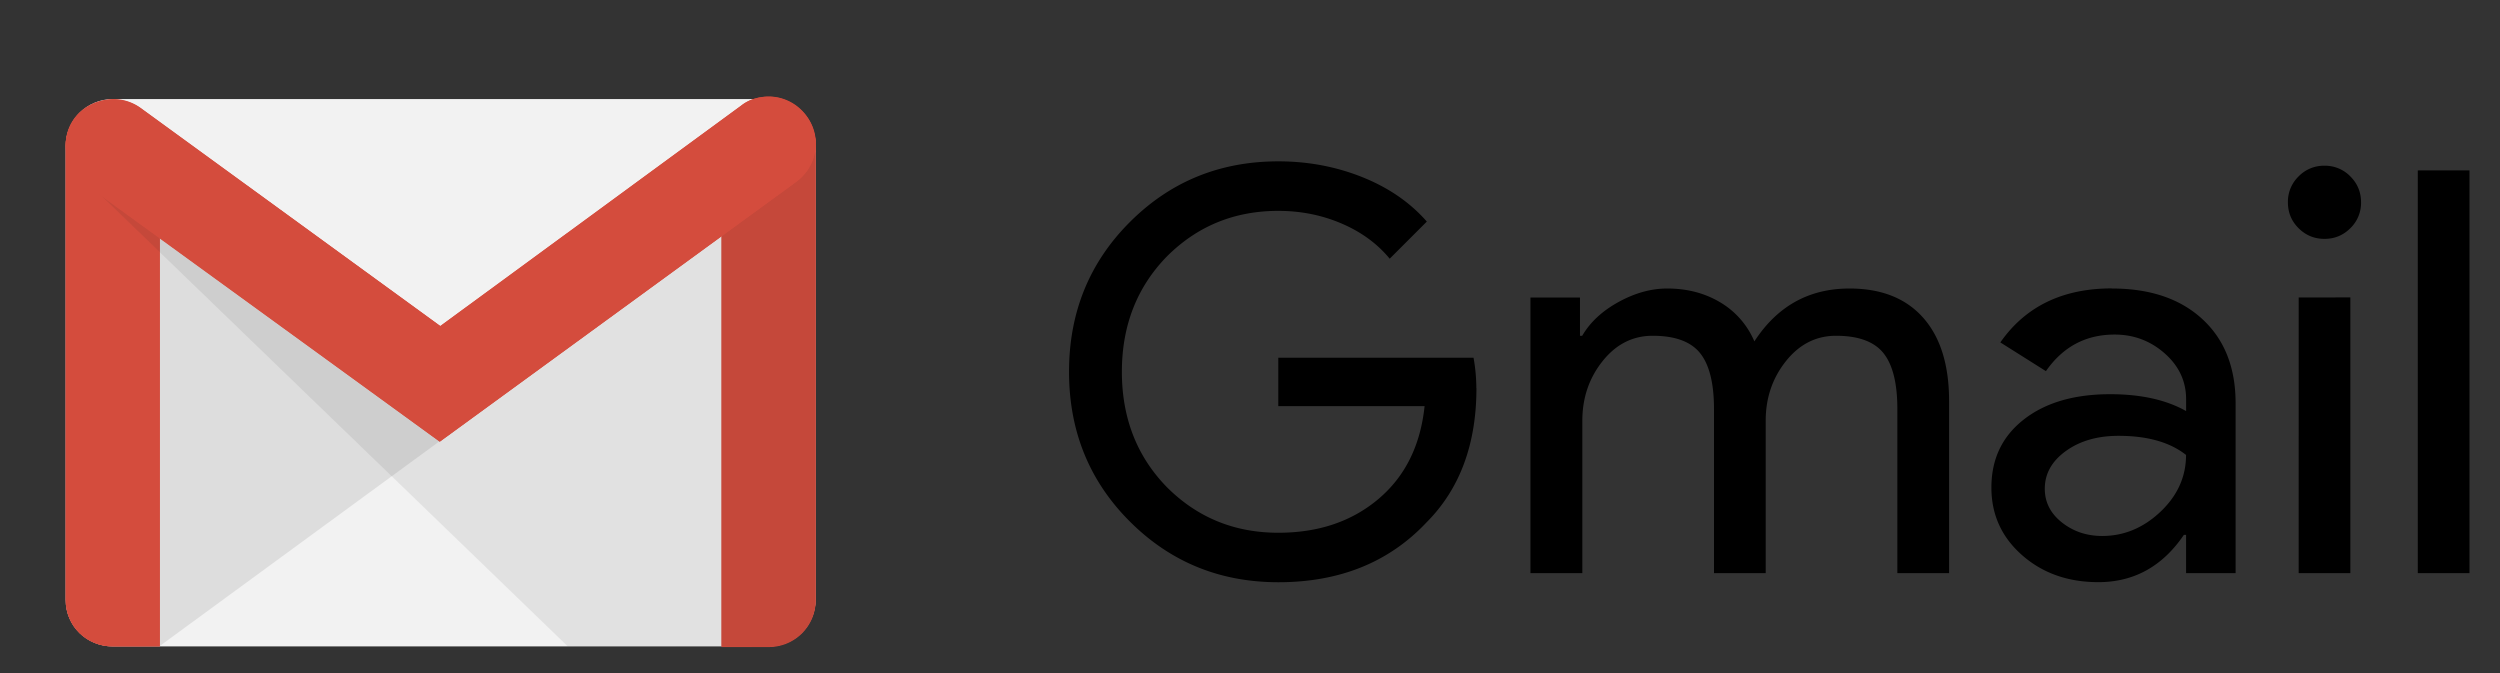 <svg xmlns="http://www.w3.org/2000/svg" style="zoom:8" width="104" height="28"><rect width="100%" height="100%" fill="#333333" stroke="none"/><path d="M31.975 26.891H4.69c-1.066 0-1.958-.84-1.958-1.933V6.08c0-1.066.867-1.958 1.958-1.958h27.286c1.066 0 1.958.868 1.958 1.958v18.853c-.025 1.115-.892 1.958-1.958 1.958z" fill="#f2f2f2"/><path d="M6.622 26.891l11.673-8.543.074-.495-12.02-8.65-.024 17.264z" opacity=".1" fill="#221f1f"/><g fill="#d44c3d"><path d="M4.689 26.891c-1.09 0-1.958-.84-1.958-1.933V6.053c0-1.09.867-1.29 1.958-1.29s1.958.224 1.958 1.29v20.835z"/><path d="M4.689 5.064c1.388 0 1.66.424 1.66.991v20.563H4.69a1.661 1.661 0 0 1-1.66-1.66V6.055c-.026-.595.272-.991 1.66-.991zm0-.273c-1.09 0-1.958.223-1.958 1.264v18.878c0 1.115.867 1.958 1.958 1.958h1.958V6.055c-.025-1.065-.868-1.264-1.958-1.264zm27.286.273c1.264 0 1.66.248 1.66.942v18.977a1.661 1.661 0 0 1-1.66 1.66h-1.66V6.006c-.025-.719.396-.942 1.66-.942zm0-.273c-1.09 0-1.958.149-1.958 1.217v20.91h1.958c1.09 0 1.958-.867 1.958-1.957V5.98c-.025-1.066-.892-1.19-1.958-1.19z"/><path d="M31.975 26.891h-1.958V6.006c0-1.09.868-1.217 1.958-1.217s1.958.148 1.958 1.217v18.977a1.952 1.952 0 0 1-1.958 1.908z"/></g><path d="M23.623 26.891L2.904 6.873l1.09.446 14.424 10.384L33.933 6.325V24.98a1.94 1.94 0 0 1-1.958 1.933z" opacity=".08" fill="#221f1f"/><g fill="#d44c3d"><path d="M18.295 18.373L3.573 7.69c-.867-.645-1.115-1.884-.47-2.751s1.883-1.066 2.775-.421l12.438 9.045 12.516-9.17a1.932 1.932 0 0 1 2.73.447c.644.867.445 2.082-.447 2.726z"/><path d="M31.975 4.32c.521 0 1.041.248 1.363.694a1.69 1.69 0 0 1-.372 2.33L18.295 18.026 3.747 7.468c-.744-.545-.942-1.61-.425-2.33.298-.446.821-.718 1.388-.718.372 0 .72.099.992.322l12.416 9.02.174.1.173-.1 12.491-9.169a2.081 2.081 0 0 1 1.019-.272zm0-.297c-.396 0-.82.1-1.14.372l-12.519 9.17L5.853 4.493a1.922 1.922 0 0 0-1.164-.372c-.623.025-1.24.297-1.611.82-.623.868-.372 2.083.495 2.727l14.721 10.706L33.118 7.57a1.97 1.97 0 0 0 .446-2.726c-.396-.521-.991-.821-1.586-.821z"/></g><path d="M61.42 16.145c0 2.34-.695 4.205-2.084 5.594-1.56 1.655-3.613 2.482-6.156 2.482-2.435 0-4.494-.843-6.18-2.528s-2.528-3.761-2.528-6.227.843-4.54 2.528-6.226 3.745-2.528 6.18-2.528c1.232 0 2.395.218 3.488.655s1.99 1.053 2.688 1.85l-1.544 1.545c-.515-.624-1.182-1.113-2.002-1.464s-1.697-.526-2.633-.526c-1.826 0-3.368.632-4.635 1.896-1.248 1.28-1.872 2.88-1.872 4.799s.624 3.52 1.872 4.798c1.264 1.264 2.81 1.897 4.635 1.897 1.67 0 3.058-.468 4.167-1.405s1.747-2.224 1.919-3.862h-6.086v-2.013h8.122a7.2 7.2 0 0 1 .117 1.264m4.401 7.697h-2.15V12.376h2.06v1.592h.093c.327-.562.83-1.03 1.51-1.404s1.353-.562 2.024-.562c.843 0 1.584.198 2.224.585a3.453 3.453 0 0 1 1.404 1.615c.952-1.467 2.27-2.2 3.957-2.2 1.326 0 2.348.406 3.066 1.217s1.077 1.966 1.077 3.464v7.16H78.93v-6.832c0-1.077-.198-1.853-.585-2.329s-1.046-.714-1.966-.714c-.828 0-1.522.351-2.083 1.054s-.843 1.53-.843 2.481v6.34h-2.151v-6.832c0-1.077-.198-1.853-.585-2.329s-1.045-.714-1.966-.714c-.828 0-1.522.351-2.083 1.054s-.843 1.53-.843 2.481v6.34m22.026-11.841c1.592 0 2.848.425 3.77 1.276s1.38 2.017 1.38 3.499v7.066h-2.06v-1.591h-.093c-.89 1.31-2.076 1.966-3.558 1.966-1.264 0-2.321-.375-3.172-1.124s-1.276-1.685-1.276-2.81c0-1.188.449-2.129 1.346-2.831s2.096-1.054 3.594-1.054c1.279 0 2.332.234 3.16.702v-.492c0-.748-.297-1.384-.89-1.907s-1.288-.784-2.083-.784c-1.202 0-2.151.507-2.859 1.522l-1.896-1.195c1.045-1.498 2.59-2.247 4.635-2.247m-2.786 8.333c0 .562.238 1.03.714 1.405s1.033.561 1.674.561c.904 0 1.712-.335 2.422-1.006s1.066-1.46 1.066-2.365c-.672-.53-1.608-.795-2.81-.795-.874 0-1.603.21-2.188.631s-.878.945-.878 1.569M98.22 8.416a1.466 1.466 0 0 1-.445 1.077c-.297.296-.655.444-1.077.444s-.78-.148-1.077-.444-.444-.655-.444-1.077a1.466 1.466 0 0 1 .444-1.077 1.466 1.466 0 0 1 1.077-.445 1.466 1.466 0 0 1 1.077.445c.296.297.445.656.445 1.077m-.445 3.956v11.471h-2.15V12.376m7.106-5.287v16.754h-2.151V7.09z" fill="#00000"/></svg>